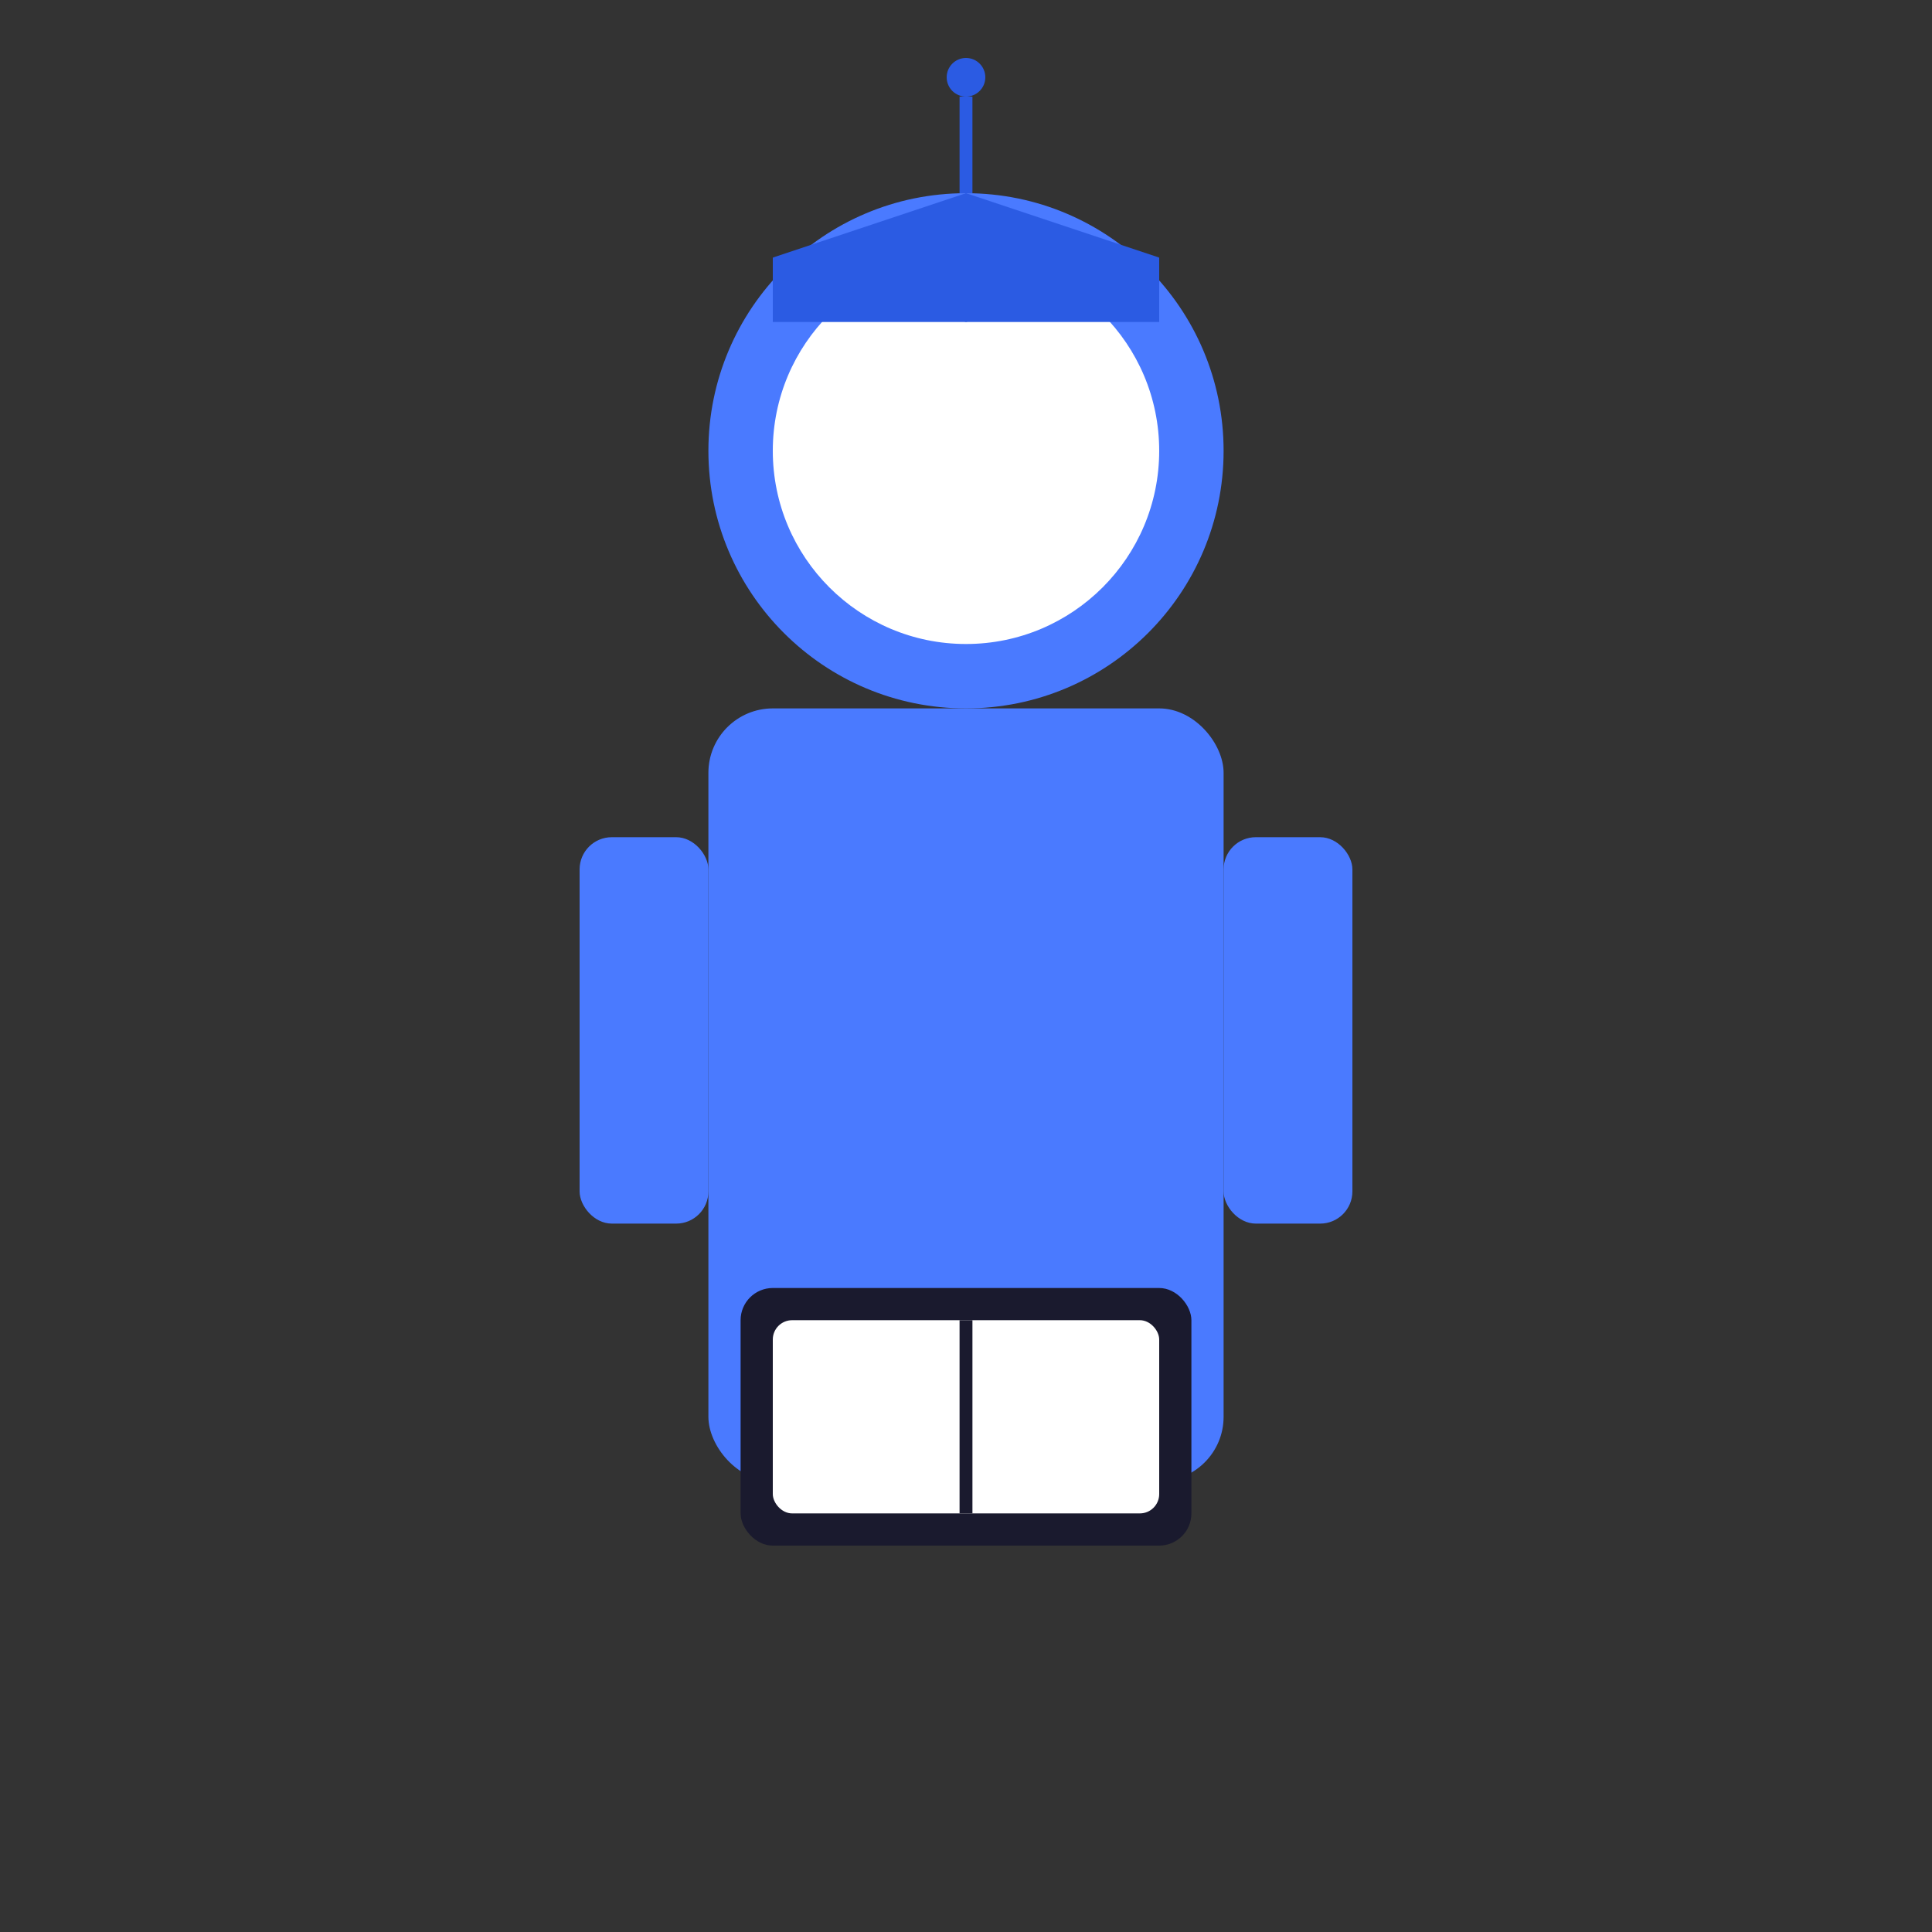<svg width="300" height="300" viewBox="0 0 300 300" xmlns="http://www.w3.org/2000/svg">
  <rect x="0" y="0" width="300" height="300" fill="#333333" stroke="none"/>
  <style>
    .tutor-body { fill: #4a7aff; }
    .tutor-face { fill: #ffffff; }
    .tutor-details { fill: #2b5be3; }
    .student { fill: #91b3fa; }
    .book { fill: #1a1a2e; }
  </style>
  
  <!-- Tutor Figure -->
  <circle cx="150" cy="70" r="40" class="tutor-body" />
  <circle cx="150" cy="70" r="30" class="tutor-face" />
  <rect x="110" y="110" width="80" height="120" rx="10" class="tutor-body" />
  
  <!-- Graduation Cap -->
  <rect x="120" y="40" width="60" height="10" class="tutor-details" />
  <polygon points="150,30 180,40 150,50 120,40" class="tutor-details" />
  <line x1="150" y1="30" x2="150" y2="15" stroke="#2b5be3" stroke-width="2" />
  <circle cx="150" cy="12" r="3" class="tutor-details" />
  
  <!-- Teacher with Arms -->
  <rect x="90" y="130" width="20" height="60" rx="5" class="tutor-body" />
  <rect x="190" y="130" width="20" height="60" rx="5" class="tutor-body" />
  
  <!-- Book -->
  <rect x="115" y="200" width="70" height="40" rx="5" class="book" />
  <rect x="120" y="205" width="60" height="30" rx="3" fill="white" />
  <line x1="150" y1="205" x2="150" y2="235" stroke="#1a1a2e" stroke-width="2" />
</svg>
